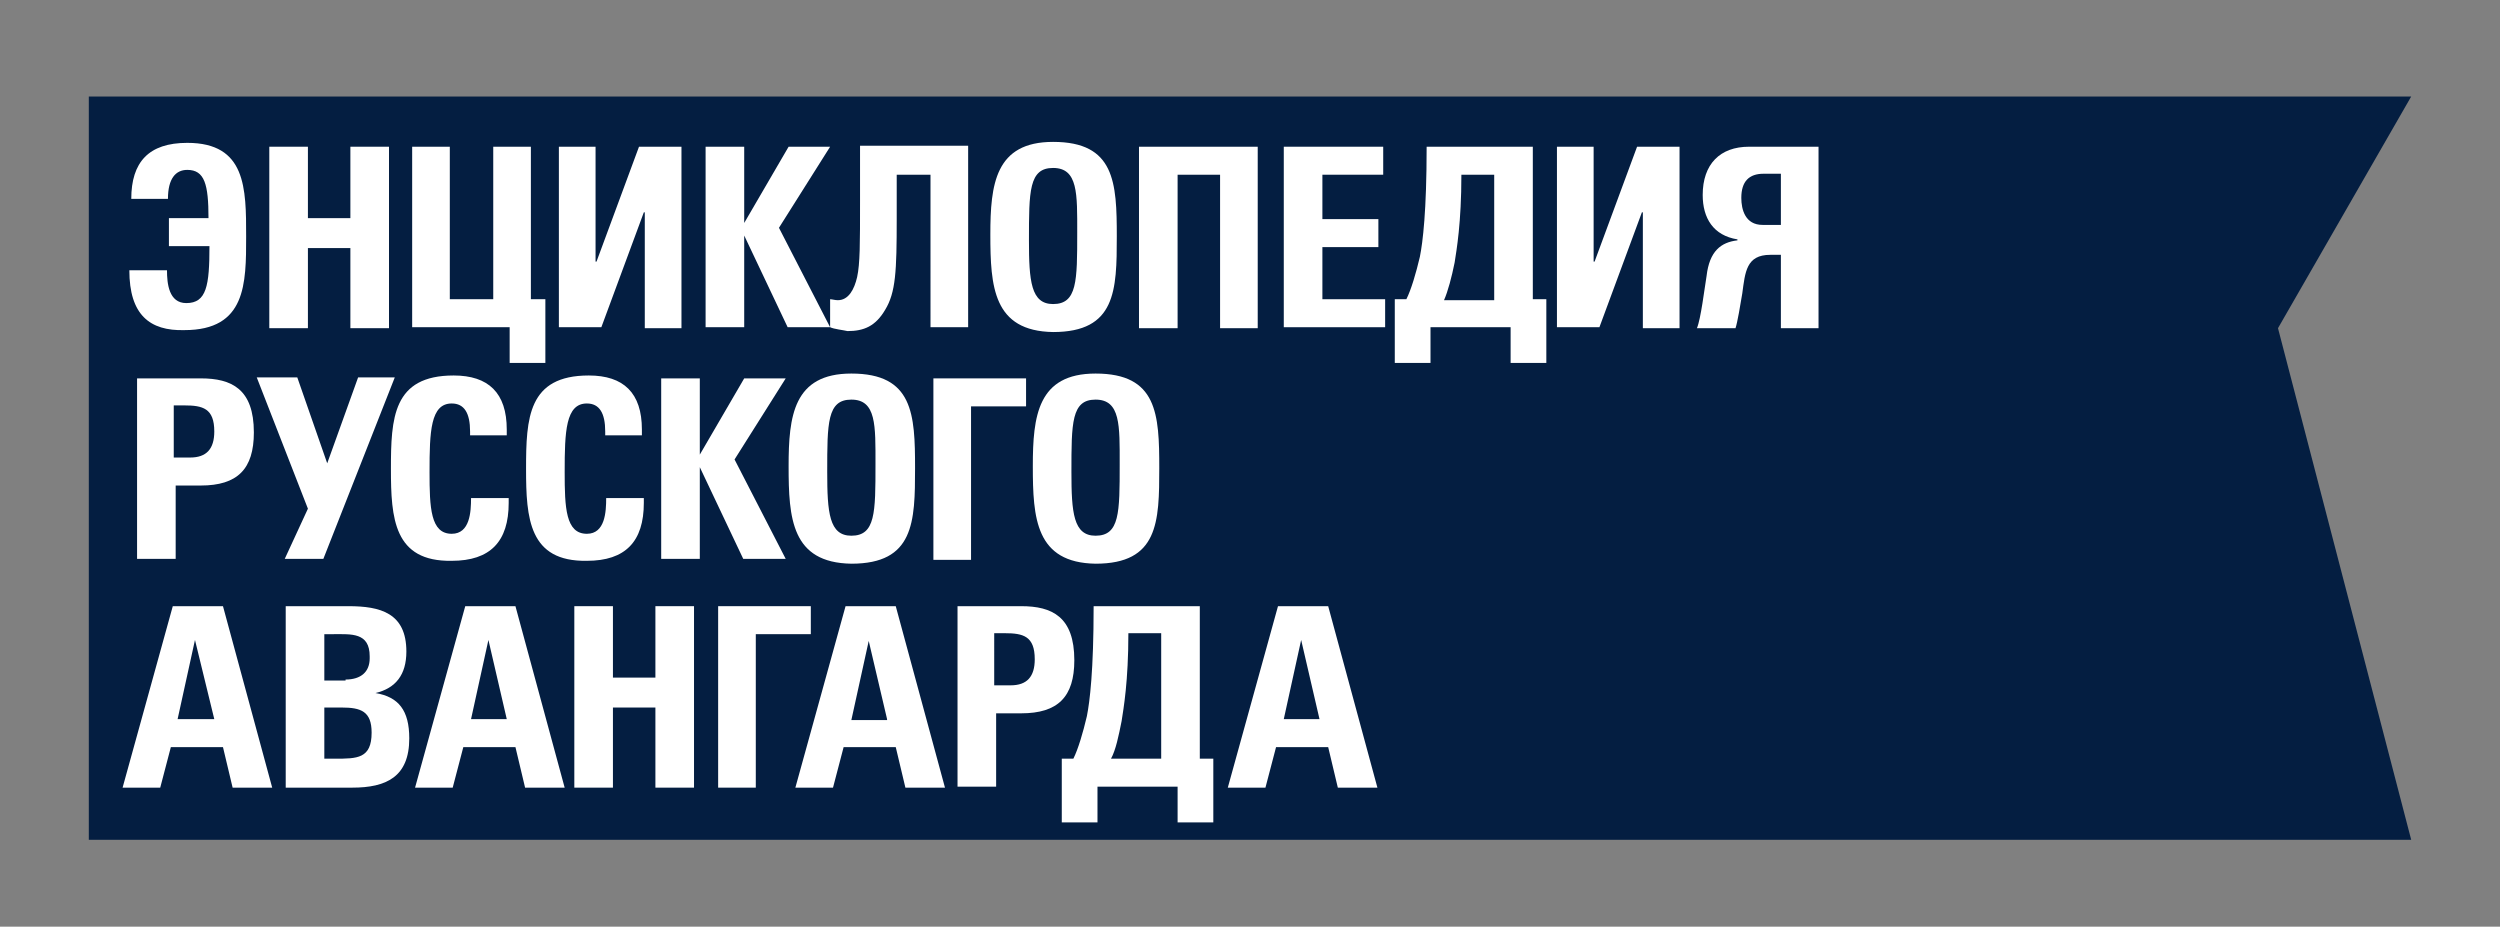 <?xml version="1.0" encoding="utf-8"?>
<!-- Generator: Adobe Illustrator 18.1.0, SVG Export Plug-In . SVG Version: 6.00 Build 0)  -->
<svg version="1.1" id="Layer_1" xmlns="http://www.w3.org/2000/svg" xmlns:xlink="http://www.w3.org/1999/xlink" x="0px" y="0px"
	 viewBox="0 0 259 96" enable-background="new 0 0 259 96" xml:space="preserve">
<rect x="0" y="0" width="259" height="96" fill="#808080" stroke="none"/>
<g>
	<polygon fill="#041E41" points="249.8,87 9.2,87 9.2,10 249.8,10 236,34 	"/>
	<g>
		<path fill="#FFFFFF" d="M13.4,28h3.9c0,1.4,0.2,3.4,2,3.4c2.1,0,2.4-1.8,2.4-5.9h-4.2v-2.9h4.1c0-3.5-0.4-5-2.2-5
			c-1.2,0-2,0.9-2,3h-3.8c0-3.8,1.8-5.8,5.8-5.8c6.1,0,6.1,4.7,6.1,9.7c0,4.9,0,9.7-6.4,9.7C15.5,34.3,13.4,32.6,13.4,28z"/>
		<path fill="#FFFFFF" d="M27.9,15.2h4v7.4h4.4v-7.4h4v18.8h-4v-8.3h-4.4v8.3h-4V15.2z"/>
		<path fill="#FFFFFF" d="M52.8,33.9H42.7V15.2h3.9V31h4.5V15.2H55V31h1.5v6.6h-3.7V33.9z"/>
		<path fill="#FFFFFF" d="M57.9,15.2h3.8v11.9h0.1l4.4-11.9h4.4v18.8h-3.8V22h-0.1l-4.4,11.9h-4.4V15.2z"/>
		<path fill="#FFFFFF" d="M73.1,15.2h4v7.9l4.6-7.9H86l-5.3,8.4L86,33.9h-4.4l-4.5-9.5v9.5h-4V15.2z"/>
		<path fill="#FFFFFF" d="M86,33.9v-2.9c0.2,0,0.5,0.1,0.8,0.1c1.1,0,1.7-1.1,2-2.4c0.3-1.4,0.3-3.4,0.3-7.9v-5.7h11.2v18.8h-3.9
			V18.1h-3.5v4.6c0,5.4-0.1,7.6-1.2,9.4c-1,1.7-2.2,2.2-3.9,2.2C87.4,34.2,86.4,34.1,86,33.9z"/>
		<path fill="#FFFFFF" d="M102.6,24.3c0-5.2,0.5-9.6,6.5-9.6c6.4,0,6.6,4.2,6.6,9.8c0,5.6-0.1,9.9-6.6,9.9
			C102.9,34.3,102.6,29.7,102.6,24.3z M111.6,24.1c0-4,0.1-6.7-2.5-6.7c-2.5,0-2.5,2.4-2.5,7.5c0,4.2,0.2,6.6,2.5,6.6
			C111.6,31.5,111.6,29.1,111.6,24.1z"/>
		<path fill="#FFFFFF" d="M118,15.2h12.3v18.8h-3.9V18.1H122v15.9H118V15.2z"/>
		<path fill="#FFFFFF" d="M133.1,15.2h10.2v2.9H137v4.6h5.8v2.9H137V31h6.5v2.9h-10.5V15.2z"/>
		<path fill="#FFFFFF" d="M144.5,31h1.2c0.5-1,1-2.7,1.4-4.4c0.3-1.5,0.7-4.7,0.7-11.4h11V31h1.4v6.6h-3.7v-3.7h-8.3v3.7h-3.7V31z
			 M154.8,31V18.1h-3.4c0,5-0.5,7.8-0.7,9.1c-0.3,1.5-0.7,3-1.1,3.9H154.8z"/>
		<path fill="#FFFFFF" d="M161.3,15.2h3.8v11.9h0.1l4.4-11.9h4.4v18.8h-3.8V22h-0.1l-4.4,11.9h-4.4V15.2z"/>
		<path fill="#FFFFFF" d="M176.8,28.6c0.3-2.6,1.5-3.5,3.2-3.7v-0.1c-2.5-0.4-3.6-2.2-3.6-4.6c0-3.2,1.8-5,4.8-5h7.2v18.8h-3.9v-7.6
			h-1.1c-2.5,0-2.6,1.8-2.9,4c-0.2,1.2-0.5,3-0.7,3.6h-4C176.2,33.1,176.6,29.8,176.8,28.6z M184.5,23.4v-5.4h-1.8
			c-1.5,0-2.3,0.8-2.3,2.5c0,1.2,0.4,2.8,2.2,2.8H184.5z"/>
		<path fill="#FFFFFF" d="M14.2,39.2h6.6c3.2,0,5.5,1.1,5.5,5.6c0,3.8-1.7,5.5-5.5,5.5h-2.6v7.6h-4V39.2z M19.7,47.4
			c1.7,0,2.5-0.9,2.5-2.7c0-2.4-1.2-2.7-3.1-2.7h-1.1v5.4H19.7z"/>
		<path fill="#FFFFFF" d="M31.9,52.7l-5.3-13.6h4.2l3.1,8.9l3.2-8.9h3.8l-7.4,18.8h-4L31.9,52.7z"/>
		<path fill="#FFFFFF" d="M40.5,48.6c0-5.3,0.2-9.7,6.5-9.7c3.6,0,5.5,1.8,5.5,5.6v0.6h-3.8v-0.4c0-1.9-0.6-2.9-1.9-2.9
			c-2.2,0-2.3,2.9-2.3,7.1c0,3.7,0.1,6.4,2.3,6.4c1.9,0,2-2.3,2-3.7h3.9v0.5c0,4-1.9,6-5.9,6C40.8,58.2,40.5,53.7,40.5,48.6z"/>
		<path fill="#FFFFFF" d="M54.5,48.6c0-5.3,0.2-9.7,6.5-9.7c3.6,0,5.5,1.8,5.5,5.6v0.6h-3.8v-0.4c0-1.9-0.6-2.9-1.9-2.9
			c-2.2,0-2.3,2.9-2.3,7.1c0,3.7,0.1,6.4,2.3,6.4c1.9,0,2-2.3,2-3.7h3.9v0.5c0,4-1.9,6-5.9,6C54.8,58.2,54.5,53.7,54.5,48.6z"/>
		<path fill="#FFFFFF" d="M68.5,39.2h4v7.9l4.6-7.9h4.3l-5.3,8.4l5.3,10.3H77l-4.5-9.5v9.5h-4V39.2z"/>
		<path fill="#FFFFFF" d="M81.7,48.3c0-5.2,0.5-9.6,6.5-9.6c6.4,0,6.6,4.2,6.6,9.8c0,5.6-0.1,9.9-6.6,9.9
			C82,58.3,81.7,53.7,81.7,48.3z M90.7,48.1c0-4,0.1-6.7-2.5-6.7c-2.5,0-2.5,2.4-2.5,7.5c0,4.2,0.2,6.6,2.5,6.6
			C90.7,55.5,90.7,53.1,90.7,48.1z"/>
		<path fill="#FFFFFF" d="M96.7,39.2h9.6v2.9h-5.7v15.9h-3.9V39.2z"/>
		<path fill="#FFFFFF" d="M107,48.3c0-5.2,0.5-9.6,6.5-9.6c6.4,0,6.6,4.2,6.6,9.8c0,5.6-0.1,9.9-6.6,9.9
			C107.3,58.3,107,53.7,107,48.3z M116,48.1c0-4,0.1-6.7-2.5-6.7c-2.5,0-2.5,2.4-2.5,7.5c0,4.2,0.2,6.6,2.5,6.6
			C116,55.5,116,53.1,116,48.1z"/>
		<path fill="#FFFFFF" d="M17.9,62.8h5.2l5.1,18.8h-4.1l-1-4.2h-5.4l-1.1,4.2h-3.9L17.9,62.8z M22.2,74.5l-2-8.2l-1.8,8.2H22.2z"/>
		<path fill="#FFFFFF" d="M29.7,62.8h6.4c3.3,0,6,0.7,6,4.7c0,2.4-1.1,3.8-3.2,4.3c2.4,0.4,3.5,1.8,3.5,4.7c0,4-2.4,5.1-5.9,5.1
			h-6.9V62.8z M35.8,70.4c1.6,0,2.5-0.8,2.5-2.2V68c0-2.5-1.9-2.3-3.8-2.3h-0.9v4.8H35.8z M34.7,78.6c2.3,0,3.8,0,3.8-2.7
			c0-2.2-1.1-2.6-3.1-2.6h-1.8v5.3H34.7z"/>
		<path fill="#FFFFFF" d="M48.2,62.8h5.2l5.1,18.8h-4.1l-1-4.2h-5.4l-1.1,4.2H43L48.2,62.8z M52.5,74.5l-1.9-8.2l-1.8,8.2H52.5z"/>
		<path fill="#FFFFFF" d="M59.5,62.8h4v7.4h4.4v-7.4h4v18.8h-4v-8.3h-4.4v8.3h-4V62.8z"/>
		<path fill="#FFFFFF" d="M74.4,62.8h9.6v2.9h-5.7v15.9h-3.9V62.8z"/>
		<path fill="#FFFFFF" d="M87.6,62.8h5.2l5.1,18.8h-4.1l-1-4.2h-5.4l-1.1,4.2h-3.9L87.6,62.8z M91.9,74.5L90,66.4l-1.8,8.2H91.9z"/>
		<path fill="#FFFFFF" d="M99.2,62.8h6.6c3.2,0,5.5,1.1,5.5,5.6c0,3.8-1.7,5.5-5.5,5.5h-2.6v7.6h-4V62.8z M104.7,71
			c1.7,0,2.5-0.9,2.5-2.7c0-2.4-1.2-2.7-3.1-2.7h-1.1V71H104.7z"/>
		<path fill="#FFFFFF" d="M110,78.6h1.2c0.5-1,1-2.7,1.4-4.4c0.3-1.5,0.7-4.7,0.7-11.4h11v15.8h1.4v6.6h-3.7v-3.7h-8.3v3.7H110V78.6
			z M120.3,78.6V65.6h-3.4c0,5-0.5,7.8-0.7,9.1c-0.3,1.5-0.6,3-1.1,3.9H120.3z"/>
		<path fill="#FFFFFF" d="M132.4,62.8h5.2l5.1,18.8h-4.1l-1-4.2h-5.4l-1.1,4.2h-3.9L132.4,62.8z M136.7,74.5l-1.9-8.2l-1.8,8.2
			H136.7z"/>
	</g>
</g>
</svg>
